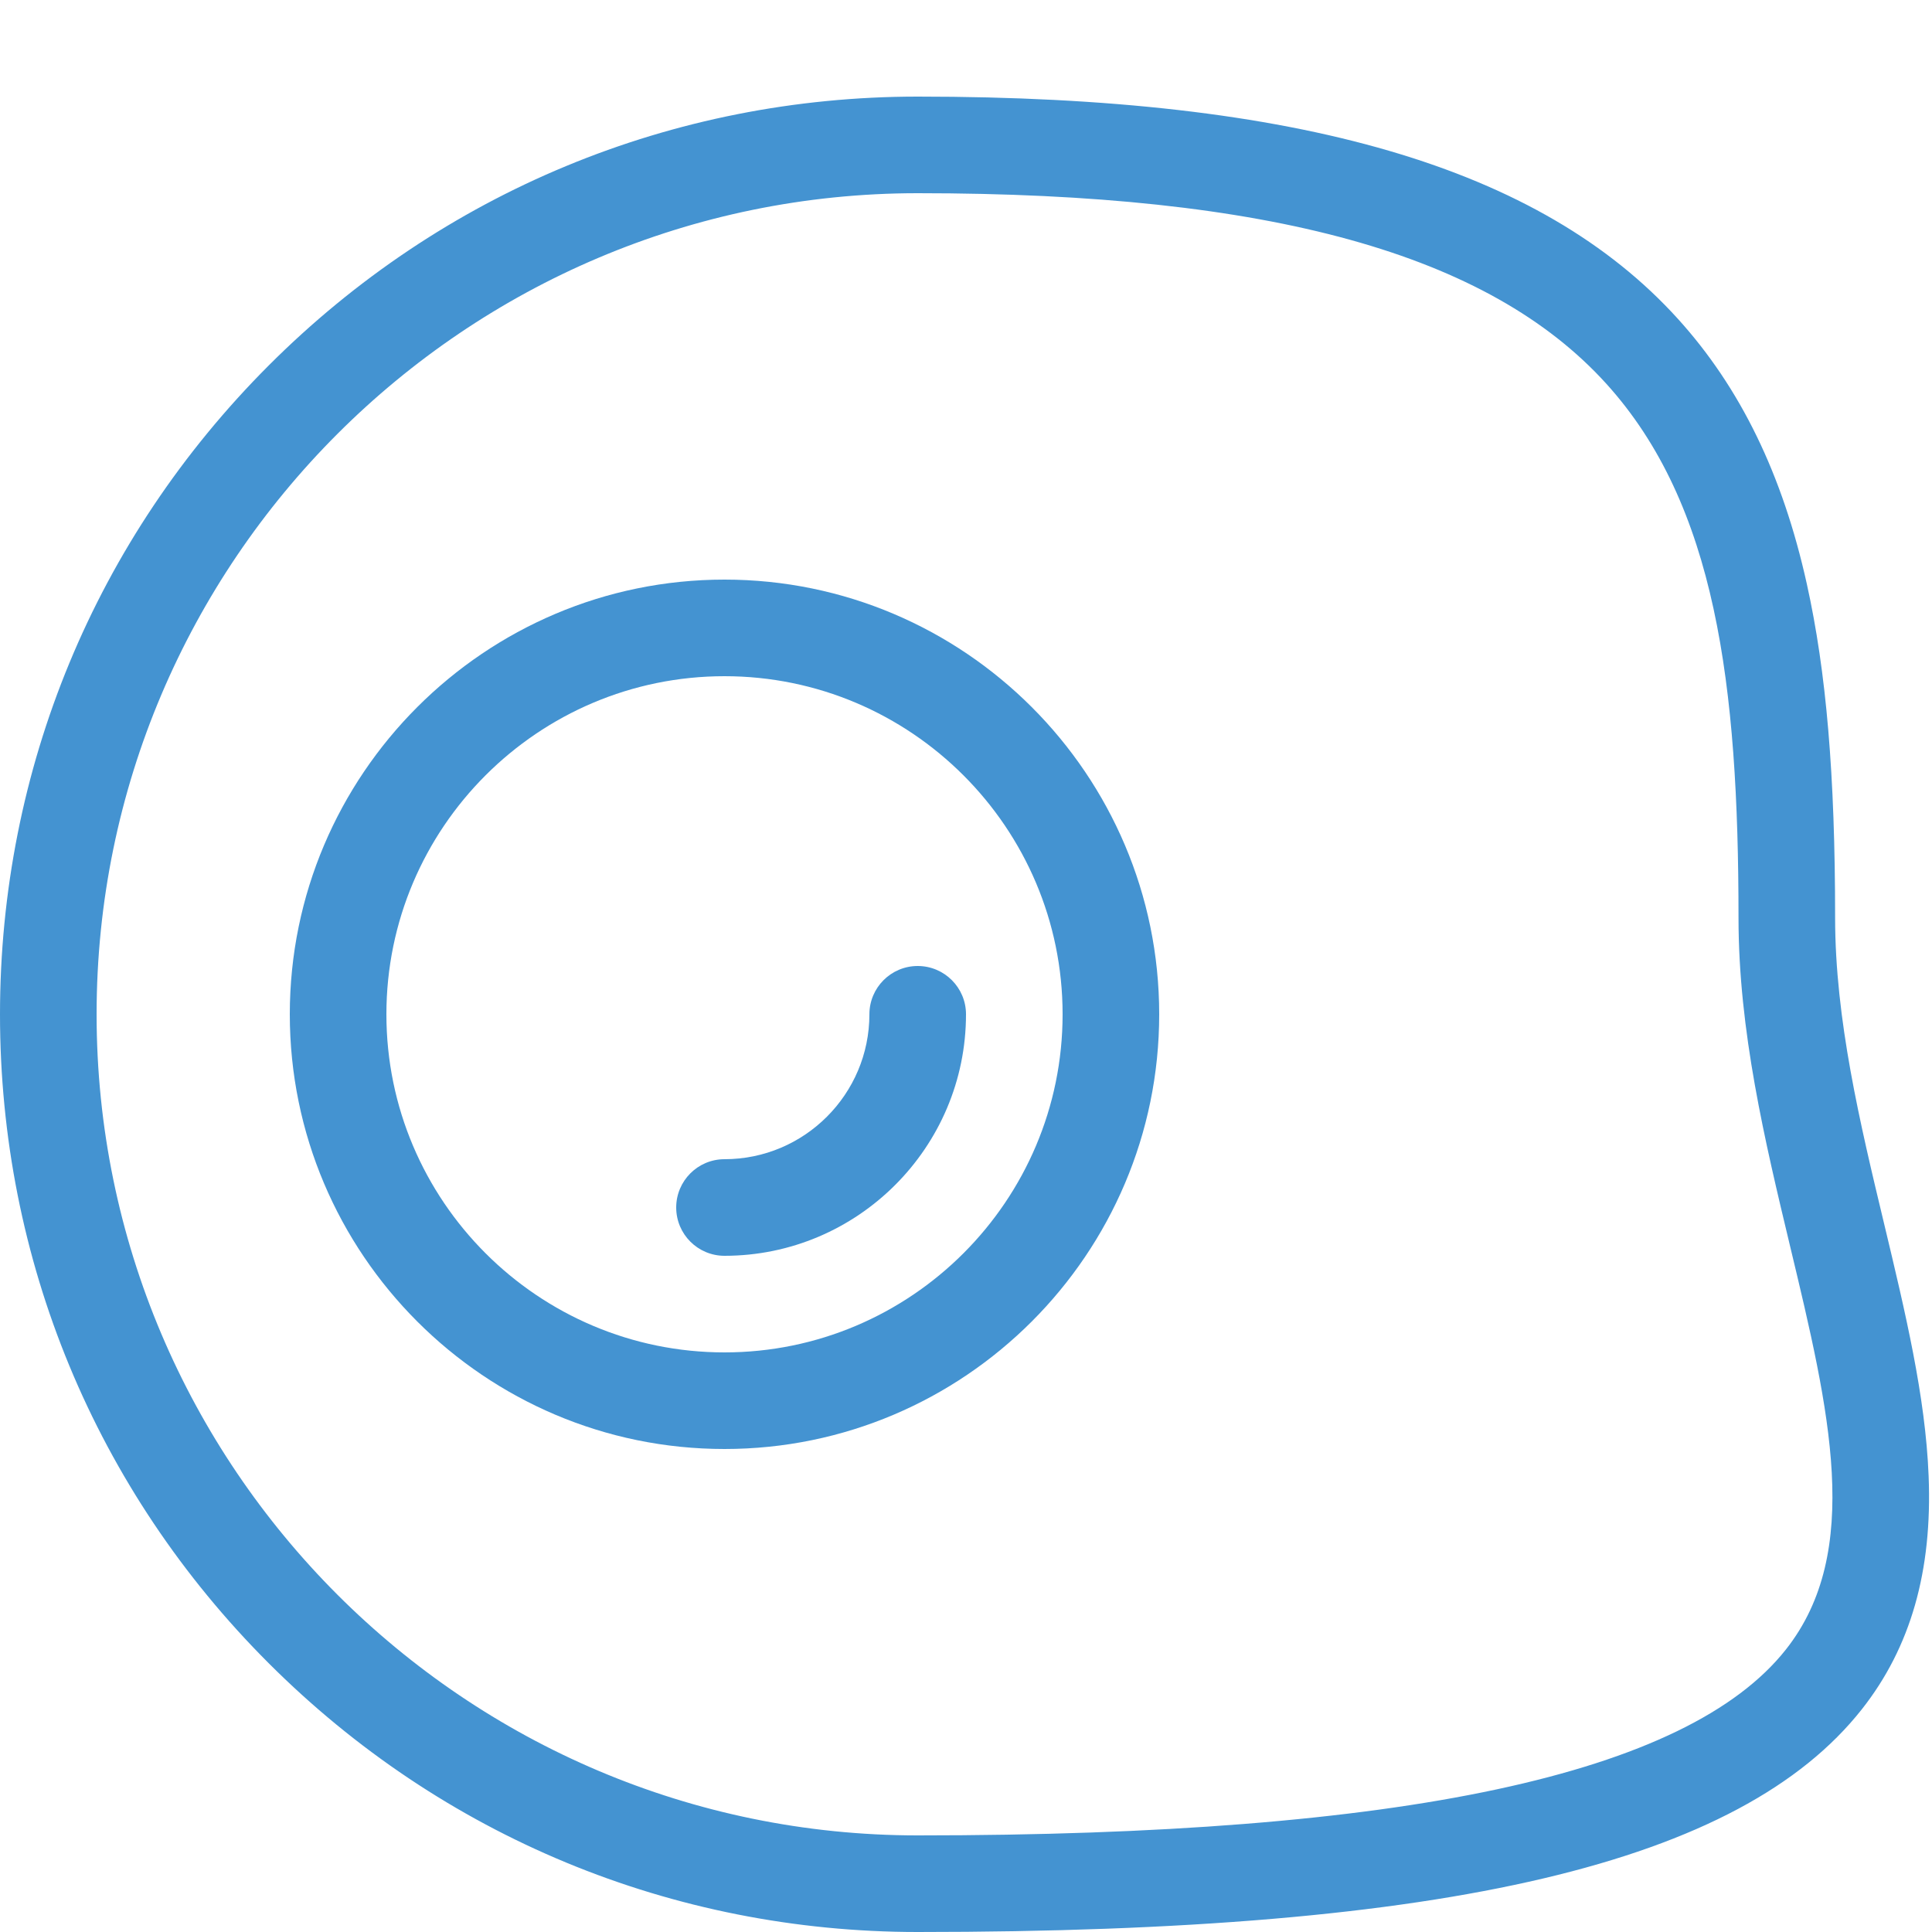 <?xml version="1.0" encoding="utf-8"?>
<!-- Generated by IcoMoon.io -->
<!DOCTYPE svg PUBLIC "-//W3C//DTD SVG 1.1//EN" "http://www.w3.org/Graphics/SVG/1.1/DTD/svg11.dtd">
<svg version="1.1" xmlns="http://www.w3.org/2000/svg" xmlns:xlink="http://www.w3.org/1999/xlink" width="20" height="20" viewBox="0 0 20 20">
<path fill="#4493d1" d="M9.5 20c-2.538 0-4.923-0.988-6.718-2.782s-2.782-4.18-2.782-6.717c0-2.538 0.988-4.923 2.782-6.718s4.18-2.783 6.718-2.783c3.947 0 6.447 0.731 7.869 2.3 0.647 0.714 1.084 1.611 1.335 2.744 0.202 0.911 0.293 1.977 0.293 3.455 0 1.053 0.258 2.13 0.508 3.172 0.219 0.916 0.427 1.781 0.46 2.607 0.040 0.985-0.186 1.775-0.691 2.416-1.258 1.595-4.272 2.306-9.773 2.306zM9.5 2c-4.687 0-8.5 3.813-8.5 8.5s3.813 8.5 8.5 8.5c5.026 0 7.966-0.63 8.988-1.925 0.8-1.014 0.45-2.477 0.044-4.17-0.263-1.098-0.535-2.234-0.535-3.405 0-2.411-0.233-4.274-1.369-5.528-1.219-1.345-3.484-1.972-7.128-1.972z"></path>
<path fill="#4493d1" d="M7.5 15c-2.481 0-4.5-2.019-4.5-4.5s2.019-4.5 4.5-4.5 4.5 2.019 4.5 4.5c0 2.481-2.019 4.5-4.5 4.5zM7.5 7c-1.93 0-3.5 1.57-3.5 3.5s1.57 3.5 3.5 3.5 3.5-1.57 3.5-3.5-1.57-3.5-3.5-3.5z"></path>
<path fill="#4493d1" d="M7.5 13c-0.276 0-0.5-0.224-0.5-0.5s0.224-0.5 0.5-0.5c0.827 0 1.5-0.673 1.5-1.5 0-0.276 0.224-0.5 0.5-0.5s0.5 0.224 0.5 0.5c0 1.378-1.122 2.5-2.5 2.5z"></path>
</svg>
